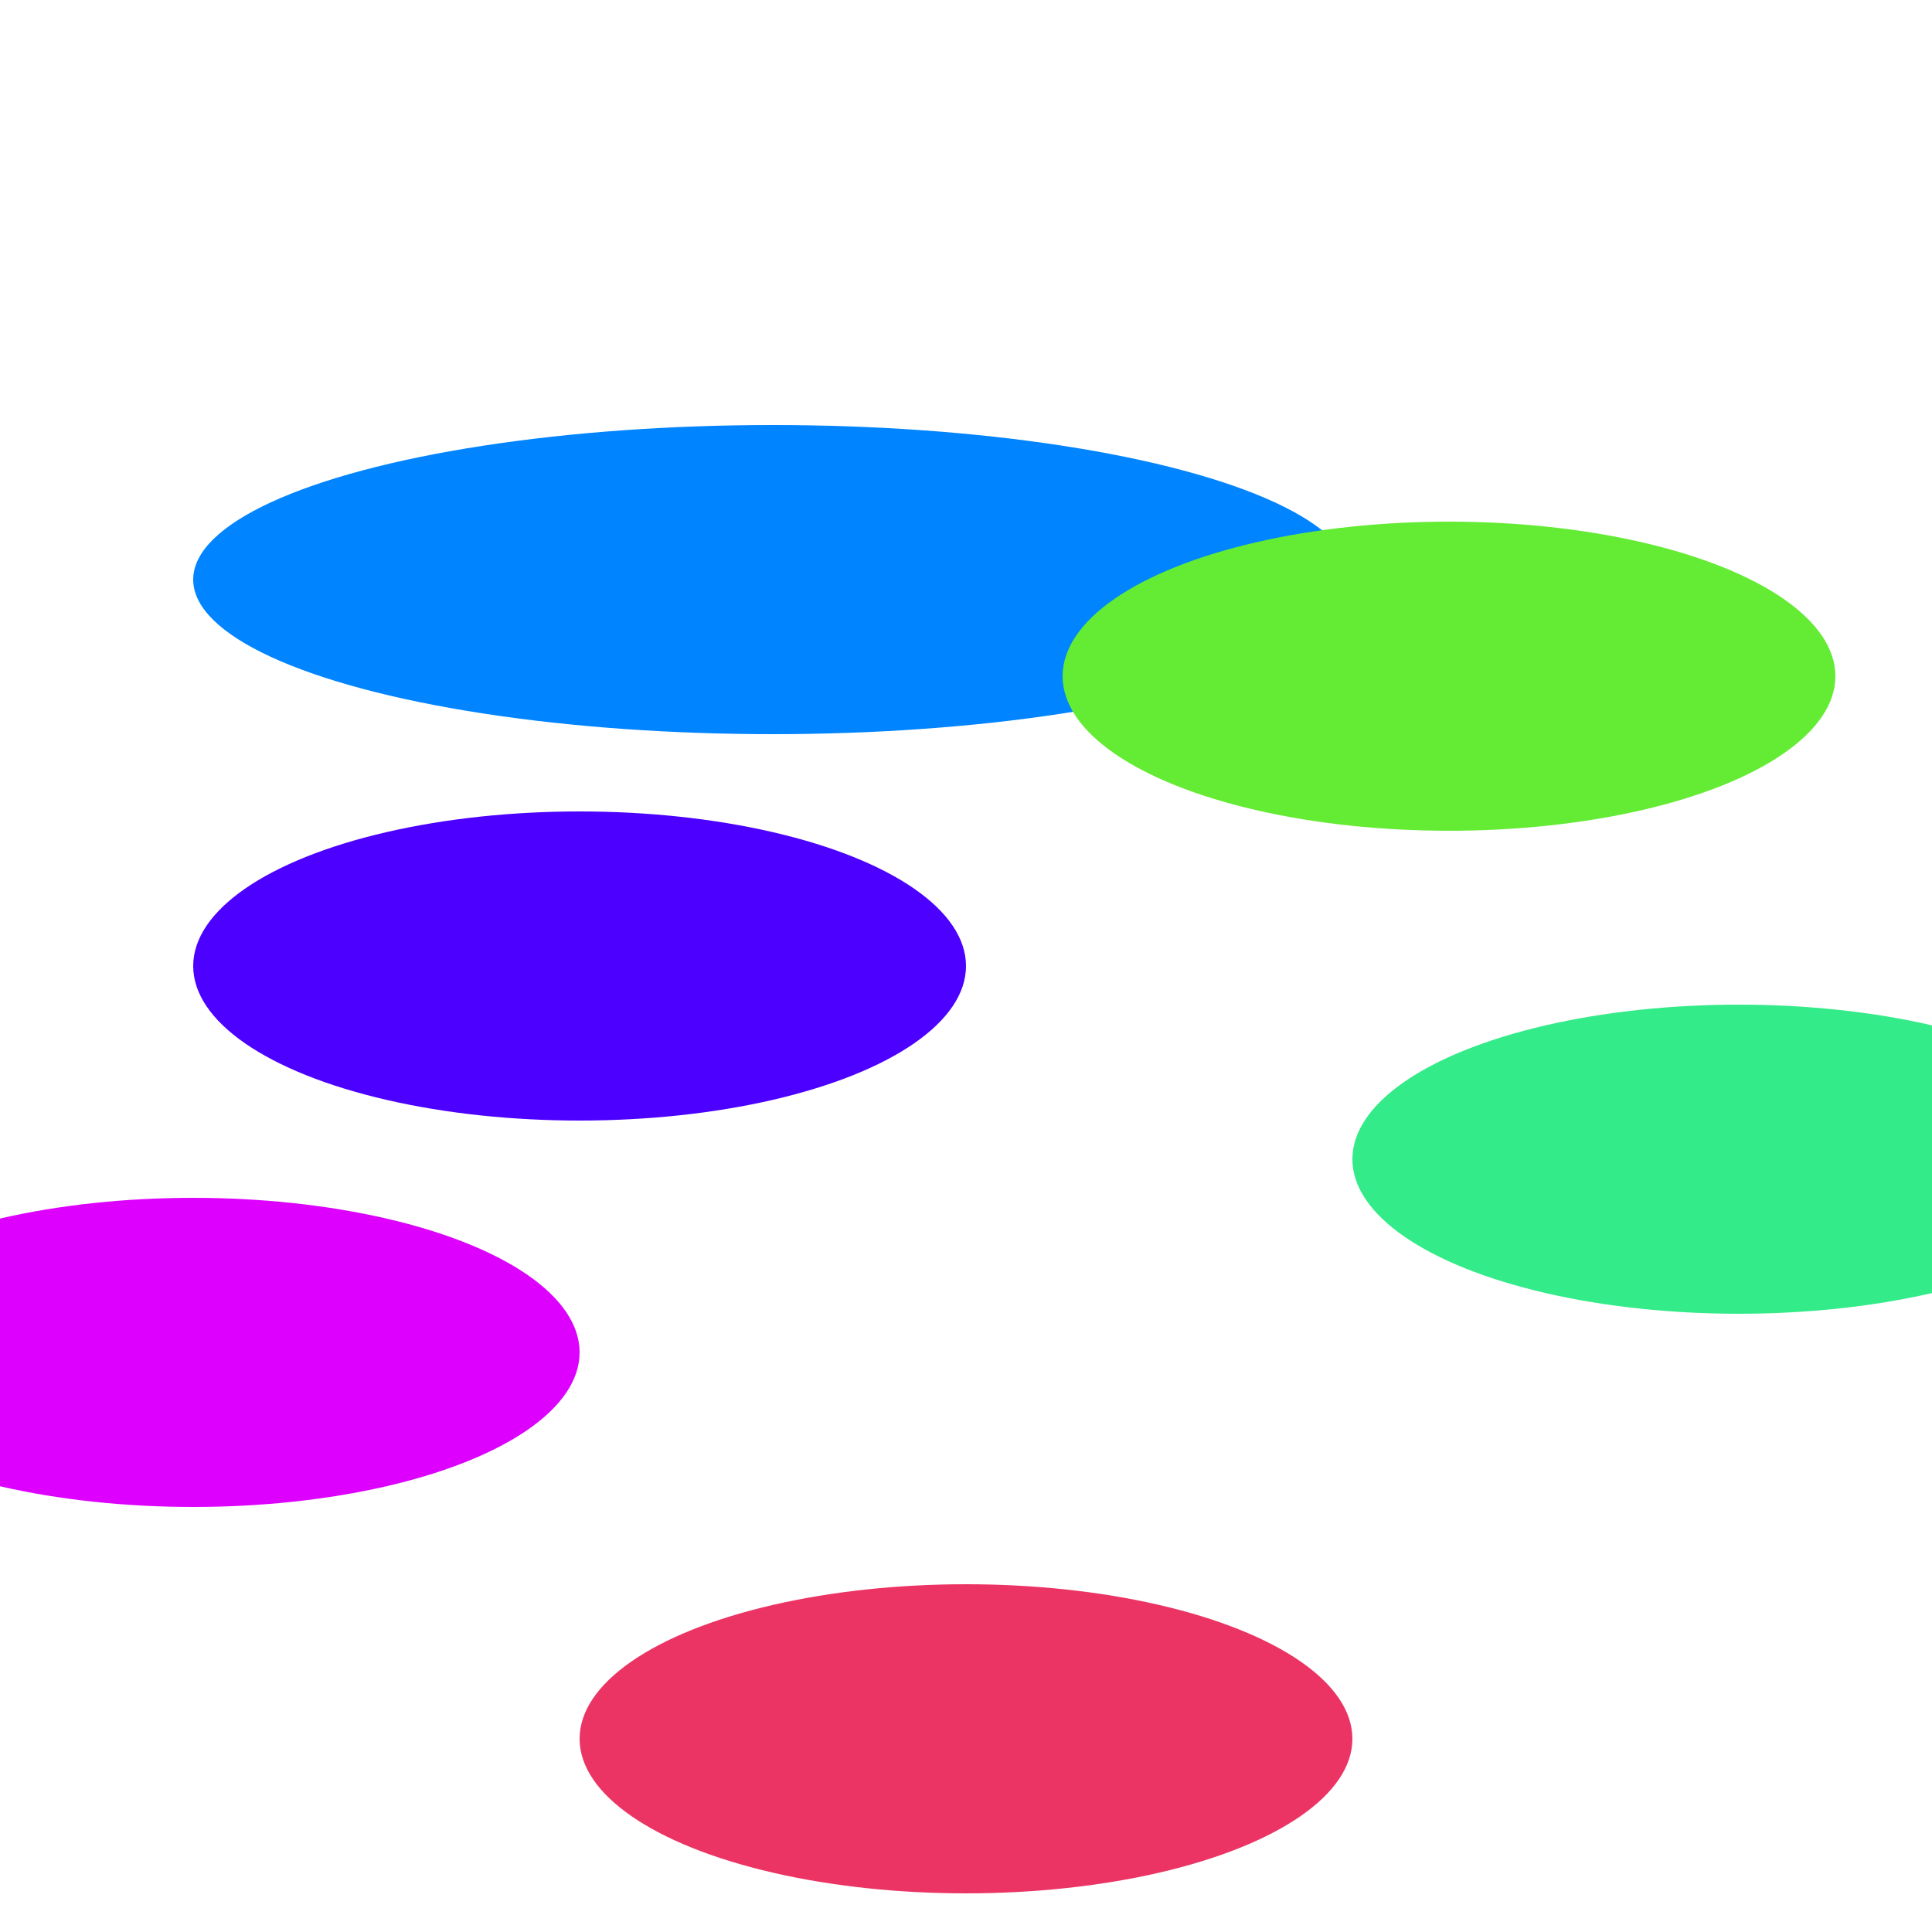 <svg width="1000" height="1000" xmlns="http://www.w3.org/2000/svg">

  <defs>
    <filter id="blur-2xl" x="-200%" y="-200%" width="500%" height="500%">
      <feGaussianBlur stdDeviation="100" />
    </filter>
  </defs>

  <!-- Apply the filter to the circle -->
  <ellipse cx="400" cy="300" rx="300" ry="80" fill="#0084ff" filter="url(#blur-2xl)" />

  <ellipse cx="300" cy="500" rx="200" ry="80" fill="#4c00ff" filter="url(#blur-2xl)" />

  <ellipse cx="100" cy="700" rx="200" ry="80" fill="#dd00ff" filter="url(#blur-2xl)" />

  <!--green-->
  <ellipse cx="900" cy="600" rx="200" ry="80" fill="#34eb89" filter="url(#blur-2xl)" />

  <!--yellow-->
  <ellipse cx="750" cy="350" rx="200" ry="80" fill="#64eb34" filter="url(#blur-2xl)" />

  <!--red-->
  <ellipse cx="500" cy="900" rx="200" ry="80" fill="#eb3464" filter="url(#blur-2xl)" />
</svg>